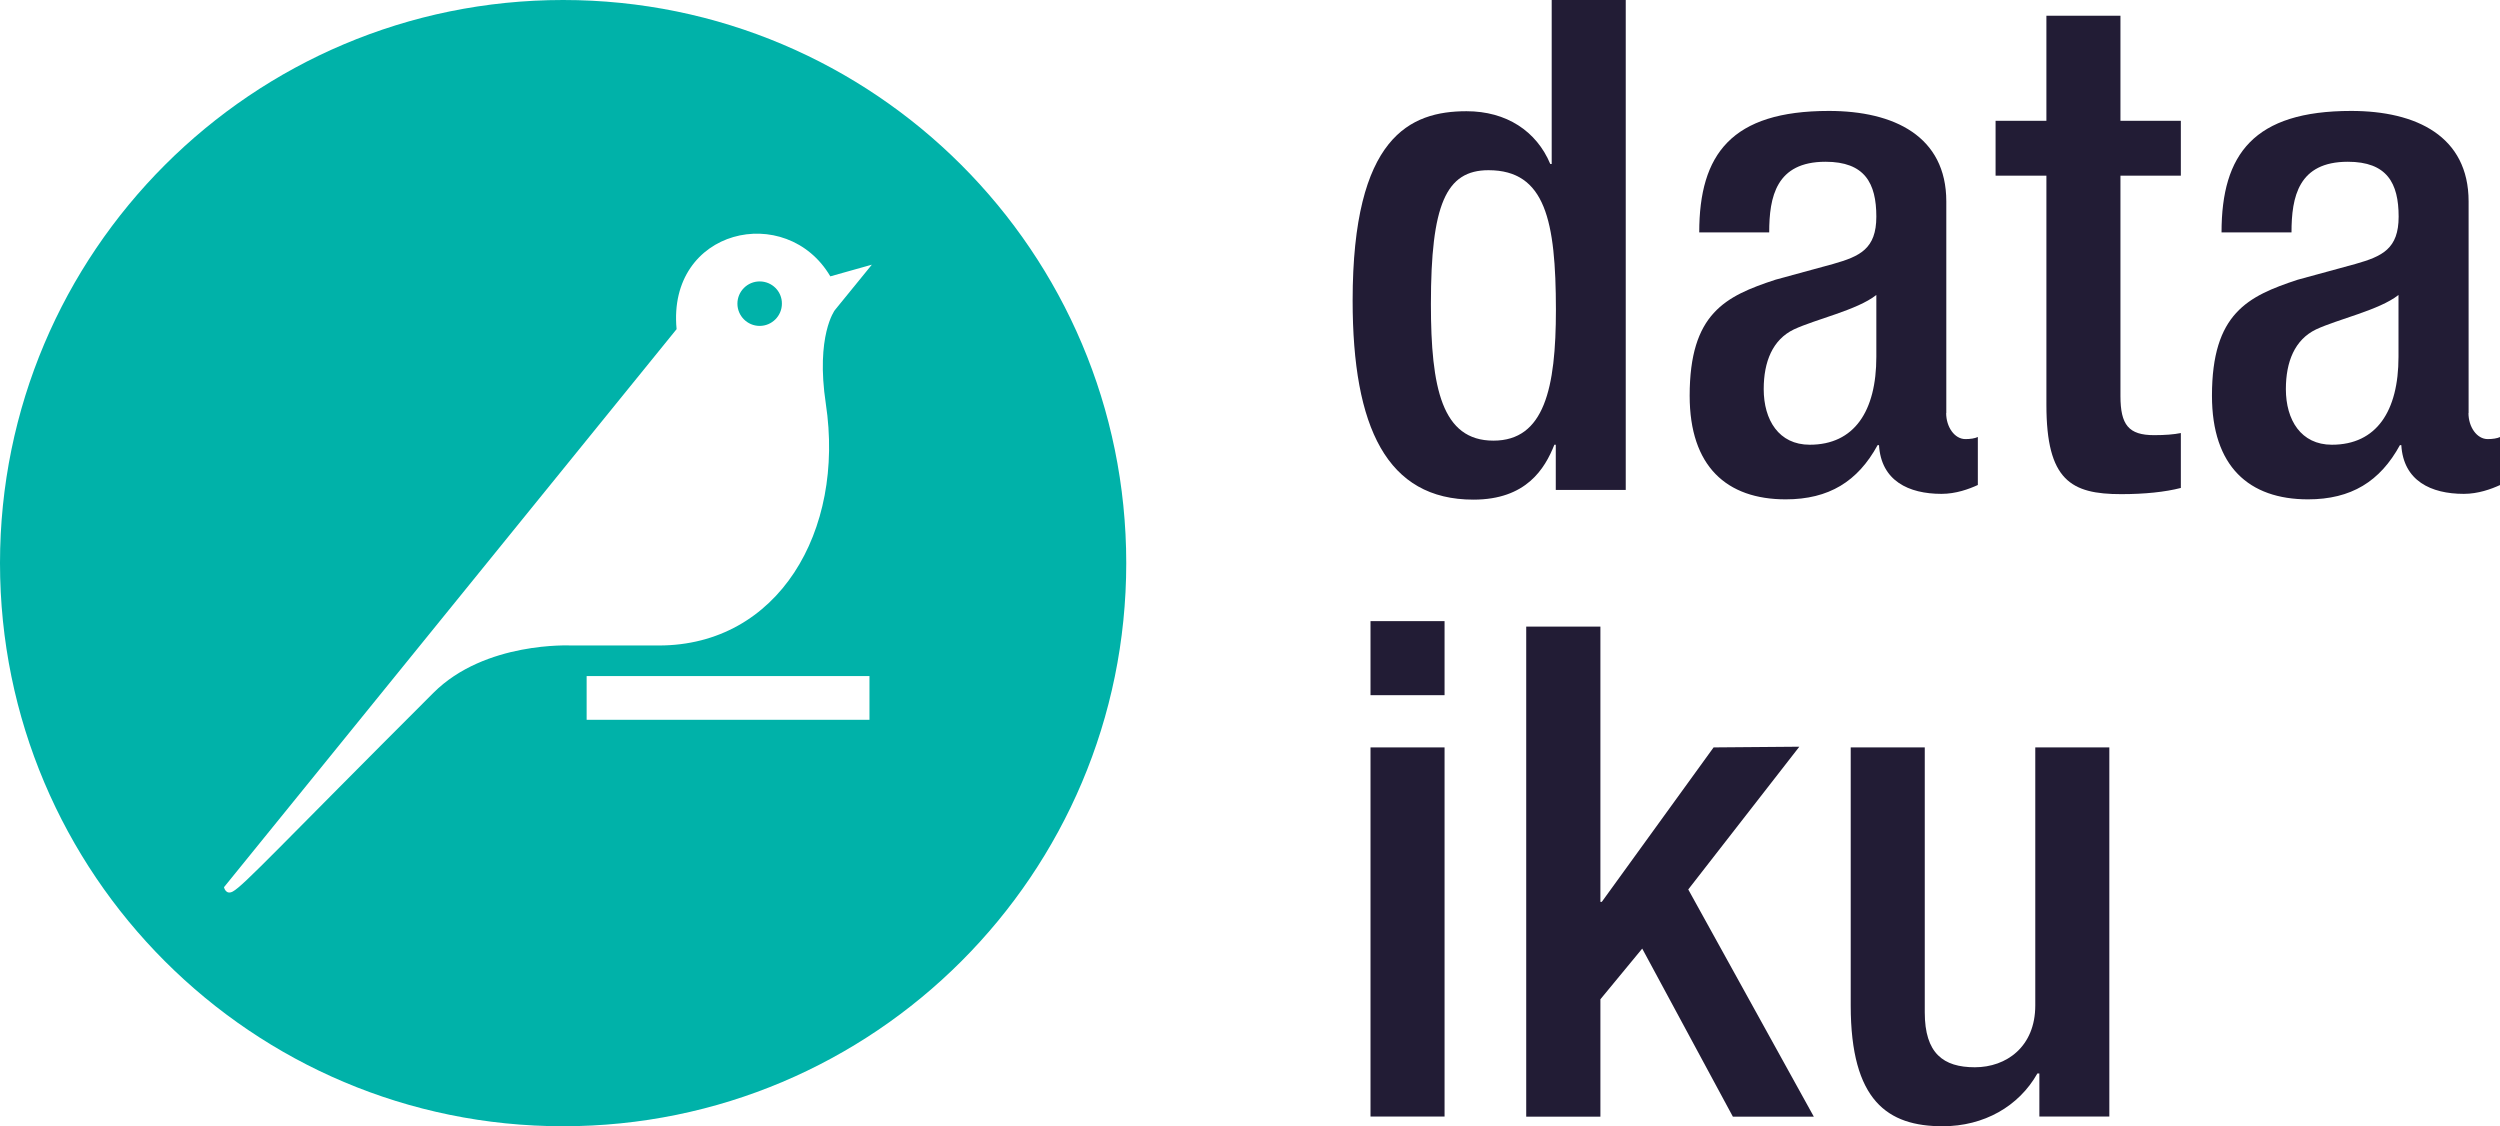 <?xml version="1.0" encoding="utf-8"?>
<!-- Generator: Adobe Illustrator 25.1.0, SVG Export Plug-In . SVG Version: 6.00 Build 0)  -->
<svg version="1.1" id="Calque_1" xmlns="http://www.w3.org/2000/svg" xmlns:xlink="http://www.w3.org/1999/xlink" x="0px" y="0px"
	 viewBox="0 0 177.58 80" style="enable-background:new 0 0 177.58 80;" xml:space="preserve">
<style type="text/css">
	.st0{fill:#221C35;}
	.st1{fill:#00B2A9;}
</style>
<g>
	<g>
		<path class="st0" d="M110.51,31.59h-0.1c-0.68,1.71-2,3.9-5.75,3.9c-6.14,0-8.58-5.12-8.58-14.14c0-11.65,4.09-13.45,8.09-13.45
			c2.83,0,4.97,1.41,5.95,3.75h0.1V0h5.26v34.8h-4.97V31.59z M105.73,12.09c-3.02,0-4.09,2.44-4.09,9.51c0,5.95,0.78,9.7,4.44,9.7
			c3.61,0,4.44-3.7,4.44-9.31C110.51,15.7,109.78,12.09,105.73,12.09L105.73,12.09z"/>
		<path class="st0" d="M138.24,29.34c0,0.98,0.59,1.85,1.37,1.85c0.34,0,0.68-0.05,0.88-0.15v3.41c-0.63,0.29-1.56,0.63-2.58,0.63
			c-2.34,0-4.29-0.93-4.44-3.46h-0.1c-1.41,2.58-3.46,3.85-6.53,3.85c-4.19,0-6.82-2.34-6.82-7.36c0-5.85,2.53-7.07,6.09-8.24
			l4.1-1.12c1.9-0.54,3.07-1.07,3.07-3.36c0-2.39-0.83-3.9-3.61-3.9c-3.51,0-4,2.49-4,5.02h-4.97c0-5.56,2.29-8.63,9.21-8.63
			c4.63,0,8.34,1.8,8.34,6.43V29.34z M133.27,20.96c-1.36,1.07-4.29,1.71-5.85,2.44c-1.51,0.73-2.14,2.29-2.14,4.24
			c0,2.19,1.07,3.95,3.27,3.95c3.17,0,4.73-2.39,4.73-6.24V20.96z"/>
		<path class="st0" d="M141.75,8.58h3.61V1.12h5.26v7.46h4.29v3.9h-4.29v15.65c0,2.05,0.58,2.78,2.39,2.78
			c0.78,0,1.41-0.05,1.9-0.15v3.9c-1.12,0.29-2.58,0.44-4.24,0.44c-3.56,0-5.31-0.98-5.31-6.34V12.48h-3.61V8.58z"/>
		<path class="st0" d="M175.34,29.34c0,0.98,0.59,1.85,1.37,1.85c0.34,0,0.68-0.05,0.88-0.15v3.41c-0.63,0.29-1.56,0.63-2.58,0.63
			c-2.34,0-4.29-0.93-4.44-3.46h-0.1c-1.41,2.58-3.46,3.85-6.53,3.85c-4.19,0-6.82-2.34-6.82-7.36c0-5.85,2.54-7.07,6.09-8.24
			l4.1-1.12c1.9-0.54,3.07-1.07,3.07-3.36c0-2.39-0.83-3.9-3.61-3.9c-3.51,0-4,2.49-4,5.02h-4.97c0-5.56,2.29-8.63,9.21-8.63
			c4.63,0,8.34,1.8,8.34,6.43V29.34z M170.36,20.96c-1.36,1.07-4.29,1.71-5.85,2.44c-1.51,0.73-2.14,2.29-2.14,4.24
			c0,2.19,1.07,3.95,3.27,3.95c3.17,0,4.73-2.39,4.73-6.24V20.96z"/>
	</g>
	<g>
		<path class="st0" d="M97.35,44.12h5.26v5.26h-5.26V44.12z M97.35,53.09h5.26v26.22h-5.26V53.09z"/>
		<polygon class="st0" points="108.41,44.51 113.68,44.51 113.68,64.06 113.78,64.06 121.72,53.09 127.81,53.04 119.92,63.18 
			128.84,79.32 123.09,79.32 116.65,67.38 113.68,70.98 113.68,79.32 108.41,79.32 		"/>
		<path class="st0" d="M144.87,76.25h-0.15c-1.32,2.34-3.8,3.75-6.73,3.75c-3.9,0-6.53-1.8-6.53-8.58V53.09h5.26v18.82
			c0,2.92,1.32,3.9,3.56,3.9c2.24,0,4.29-1.46,4.29-4.39V53.09h5.26v26.22h-4.97V76.25z"/>
	</g>
	<g>
		<path class="st1" d="M40,0C17.91,0,0,17.91,0,40c0,22.09,17.91,40,40,40c22.09,0,40-17.91,40-40C80,17.91,62.09,0,40,0
			 M61.76,51.13H41.67v-3.11h20.09V51.13z M59.3,22.03c0,0-1.37,1.81-0.64,6.65c1.37,9.08-3.4,17.17-11.86,17.17h-6.24
			c0,0-6.11-0.31-9.78,3.37C19.9,60.09,17.31,62.91,16.53,63.33c-0.5,0.26-0.62-0.31-0.62-0.31l32.15-39.64
			c-0.68-7.15,7.8-9.05,10.92-3.75l2.95-0.83L59.3,22.03z"/>
		<path class="st1" d="M53.96,19.99c-0.87,0-1.58,0.71-1.58,1.58c0,0.87,0.71,1.58,1.58,1.58c0.87,0,1.58-0.71,1.58-1.58
			C55.55,20.7,54.84,19.99,53.96,19.99"/>
	</g>
</g>
</svg>
